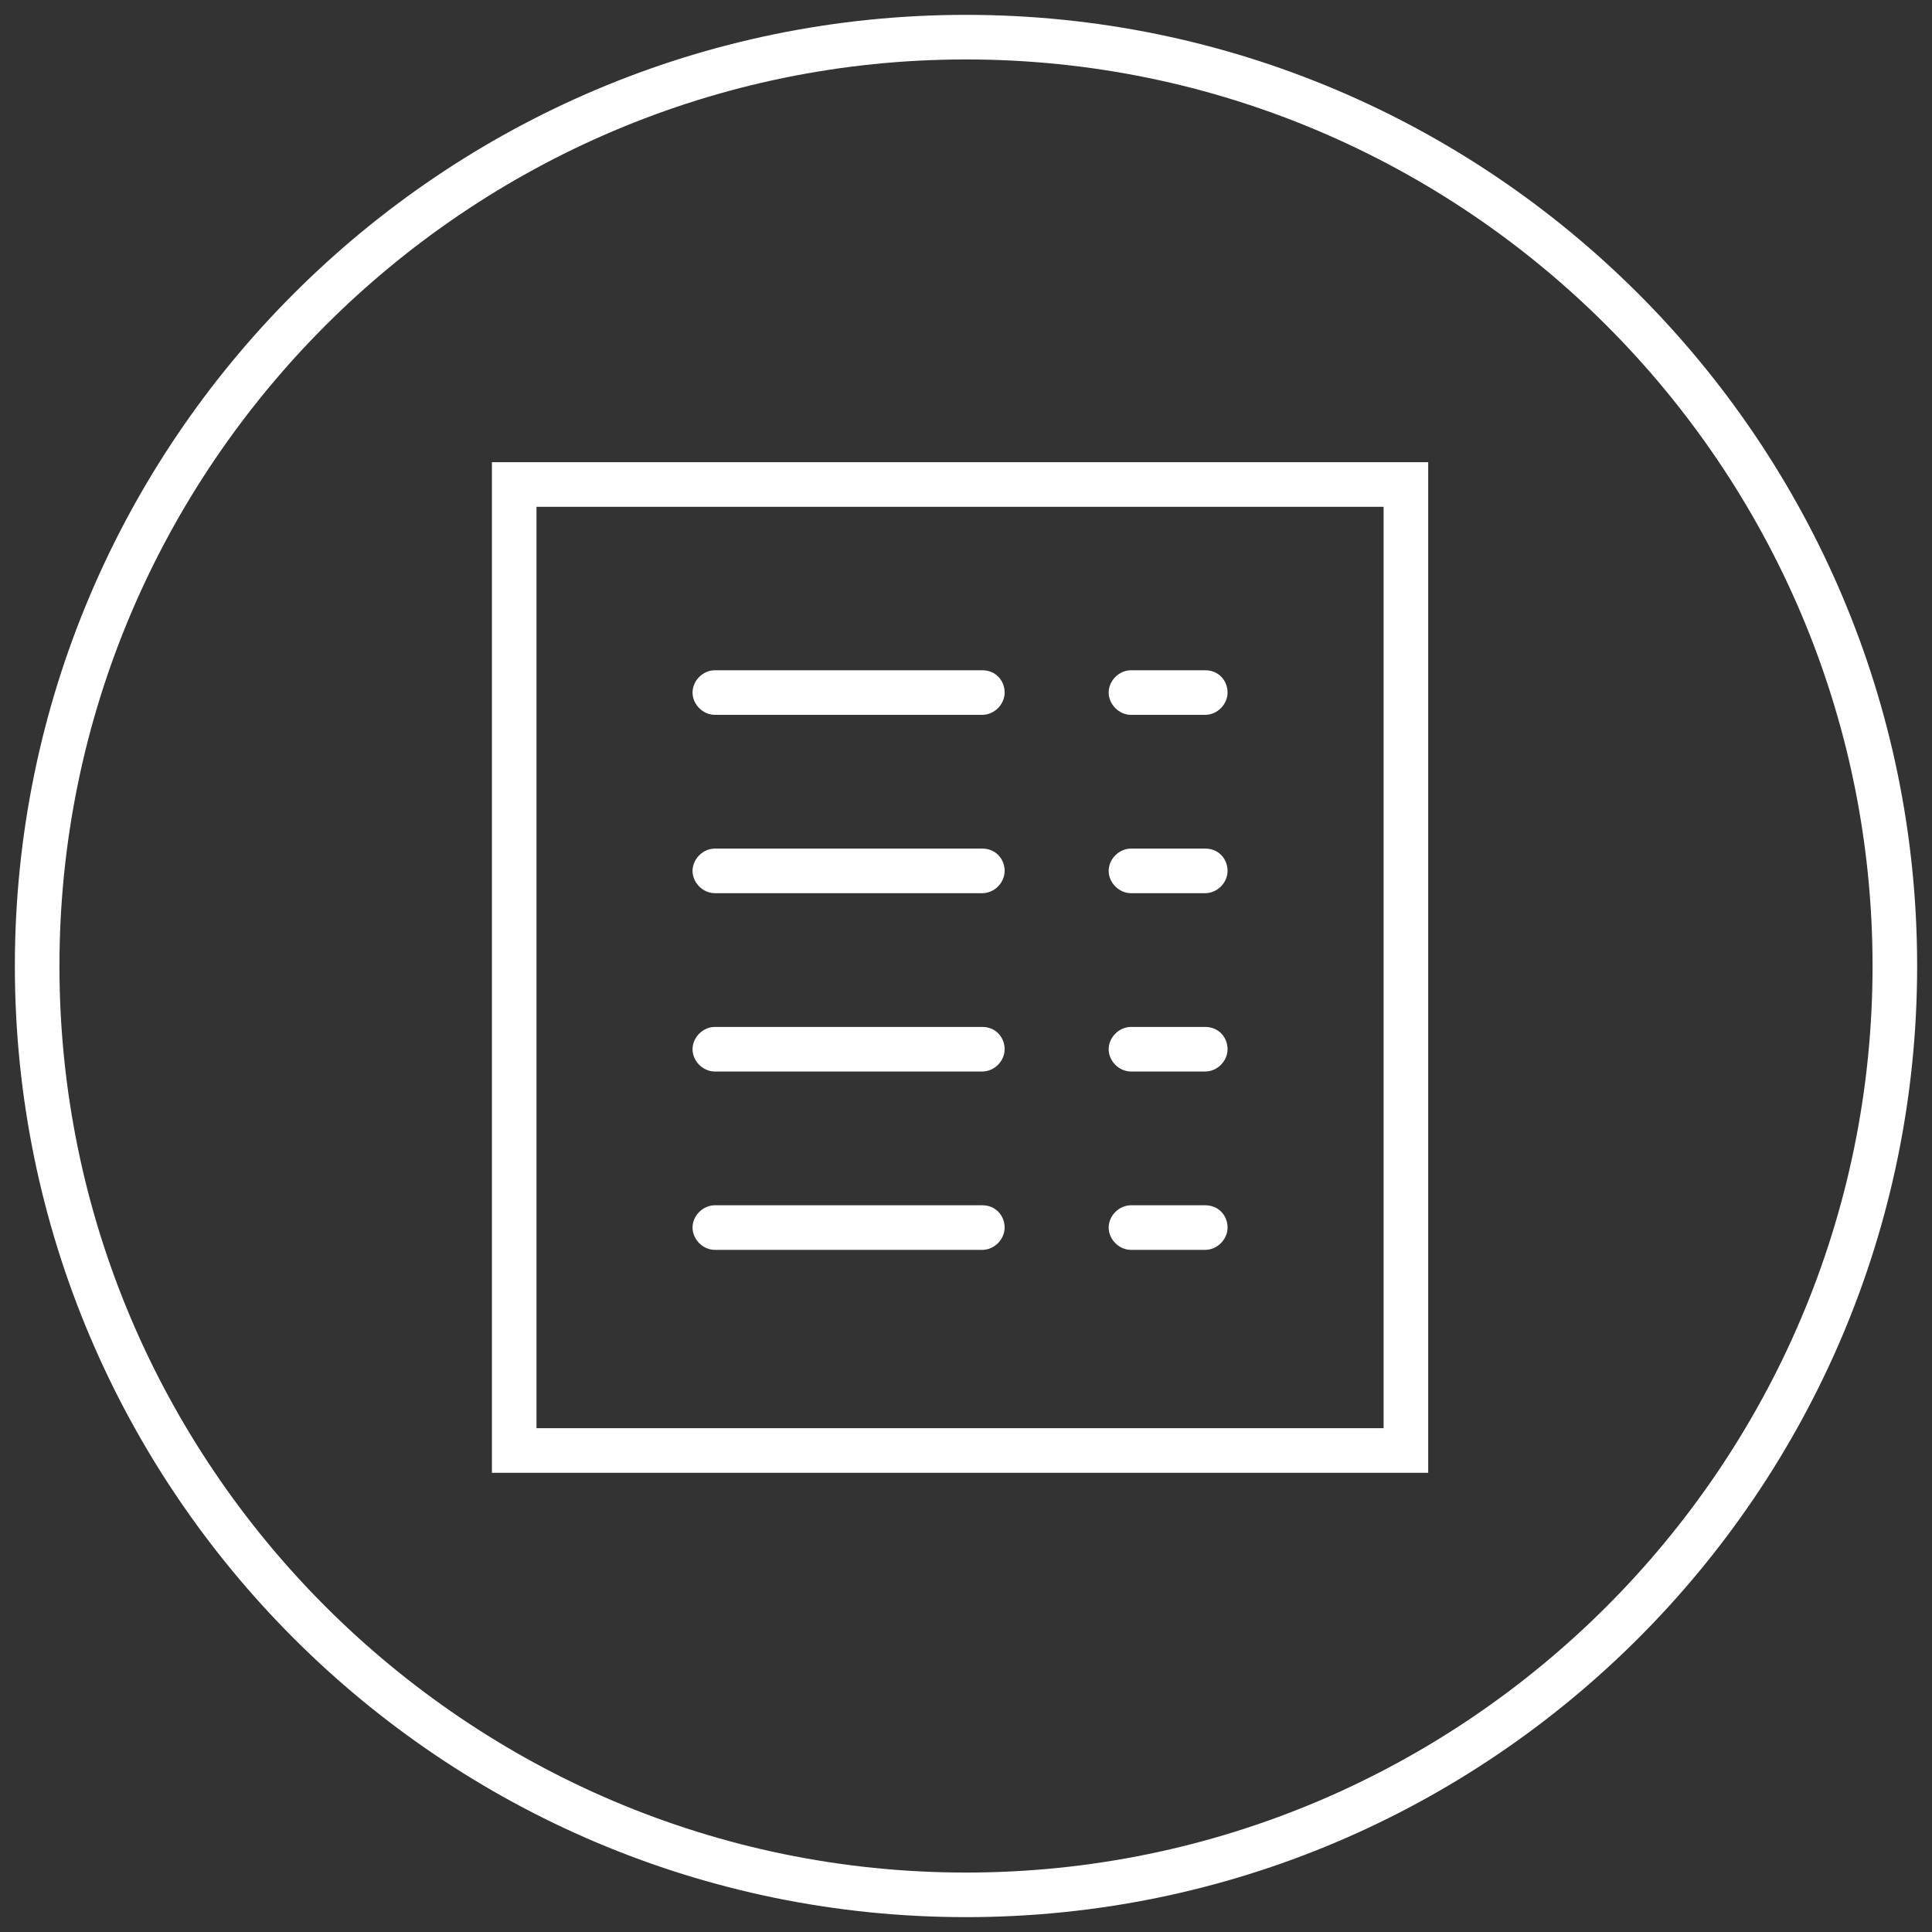 <svg version="1.1" id="Layer_1" xmlns="http://www.w3.org/2000/svg" xmlns:xlink="http://www.w3.org/1999/xlink" x="0px" y="0px" width="130px" height="130px" viewBox="0 0 130 130" enable-background="new 0 0 130 130" xml:space="preserve"><rect x="0" y="0" width="130" height="130" fill="#333333" stroke="none"/><g><path class="icone" fill="#FFFFFF" d="M65,1C29.7,1,1,29.7,1,65s28.7,64,64,64c35.3,0,64-28.7,64-64S100.3,1,65,1z M65,126C31.4,126,4,98.6,4,65 C4,31.4,31.4,4,65,4c33.6,0,61,27.4,61,61C126,98.6,98.6,126,65,126z M33.1,99.1h63v-68h-63V99.1z M36.1,34.1h57v62h-57V34.1z  M66.1,57.1h-18c-0.8,0-1.5,0.7-1.5,1.5s0.7,1.5,1.5,1.5h18c0.8,0,1.5-0.7,1.5-1.5S67,57.1,66.1,57.1z M66.1,81.1h-18 c-0.8,0-1.5,0.7-1.5,1.5s0.7,1.5,1.5,1.5h18c0.8,0,1.5-0.7,1.5-1.5S67,81.1,66.1,81.1z M66.1,69.1h-18c-0.8,0-1.5,0.7-1.5,1.5 s0.7,1.5,1.5,1.5h18c0.8,0,1.5-0.7,1.5-1.5S67,69.1,66.1,69.1z M66.1,45.1h-18c-0.8,0-1.5,0.7-1.5,1.5s0.7,1.5,1.5,1.5h18 c0.8,0,1.5-0.7,1.5-1.5S67,45.1,66.1,45.1z M81.1,57.1h-5c-0.8,0-1.5,0.7-1.5,1.5s0.7,1.5,1.5,1.5h5c0.8,0,1.5-0.7,1.5-1.5 S82,57.1,81.1,57.1z M81.1,81.1h-5c-0.8,0-1.5,0.7-1.5,1.5s0.7,1.5,1.5,1.5h5c0.8,0,1.5-0.7,1.5-1.5S82,81.1,81.1,81.1z M81.1,45.1 h-5c-0.8,0-1.5,0.7-1.5,1.5s0.7,1.5,1.5,1.5h5c0.8,0,1.5-0.7,1.5-1.5S82,45.1,81.1,45.1z M81.1,69.1h-5c-0.8,0-1.5,0.7-1.5,1.5 s0.7,1.5,1.5,1.5h5c0.8,0,1.5-0.7,1.5-1.5S82,69.1,81.1,69.1z"/></g></svg>